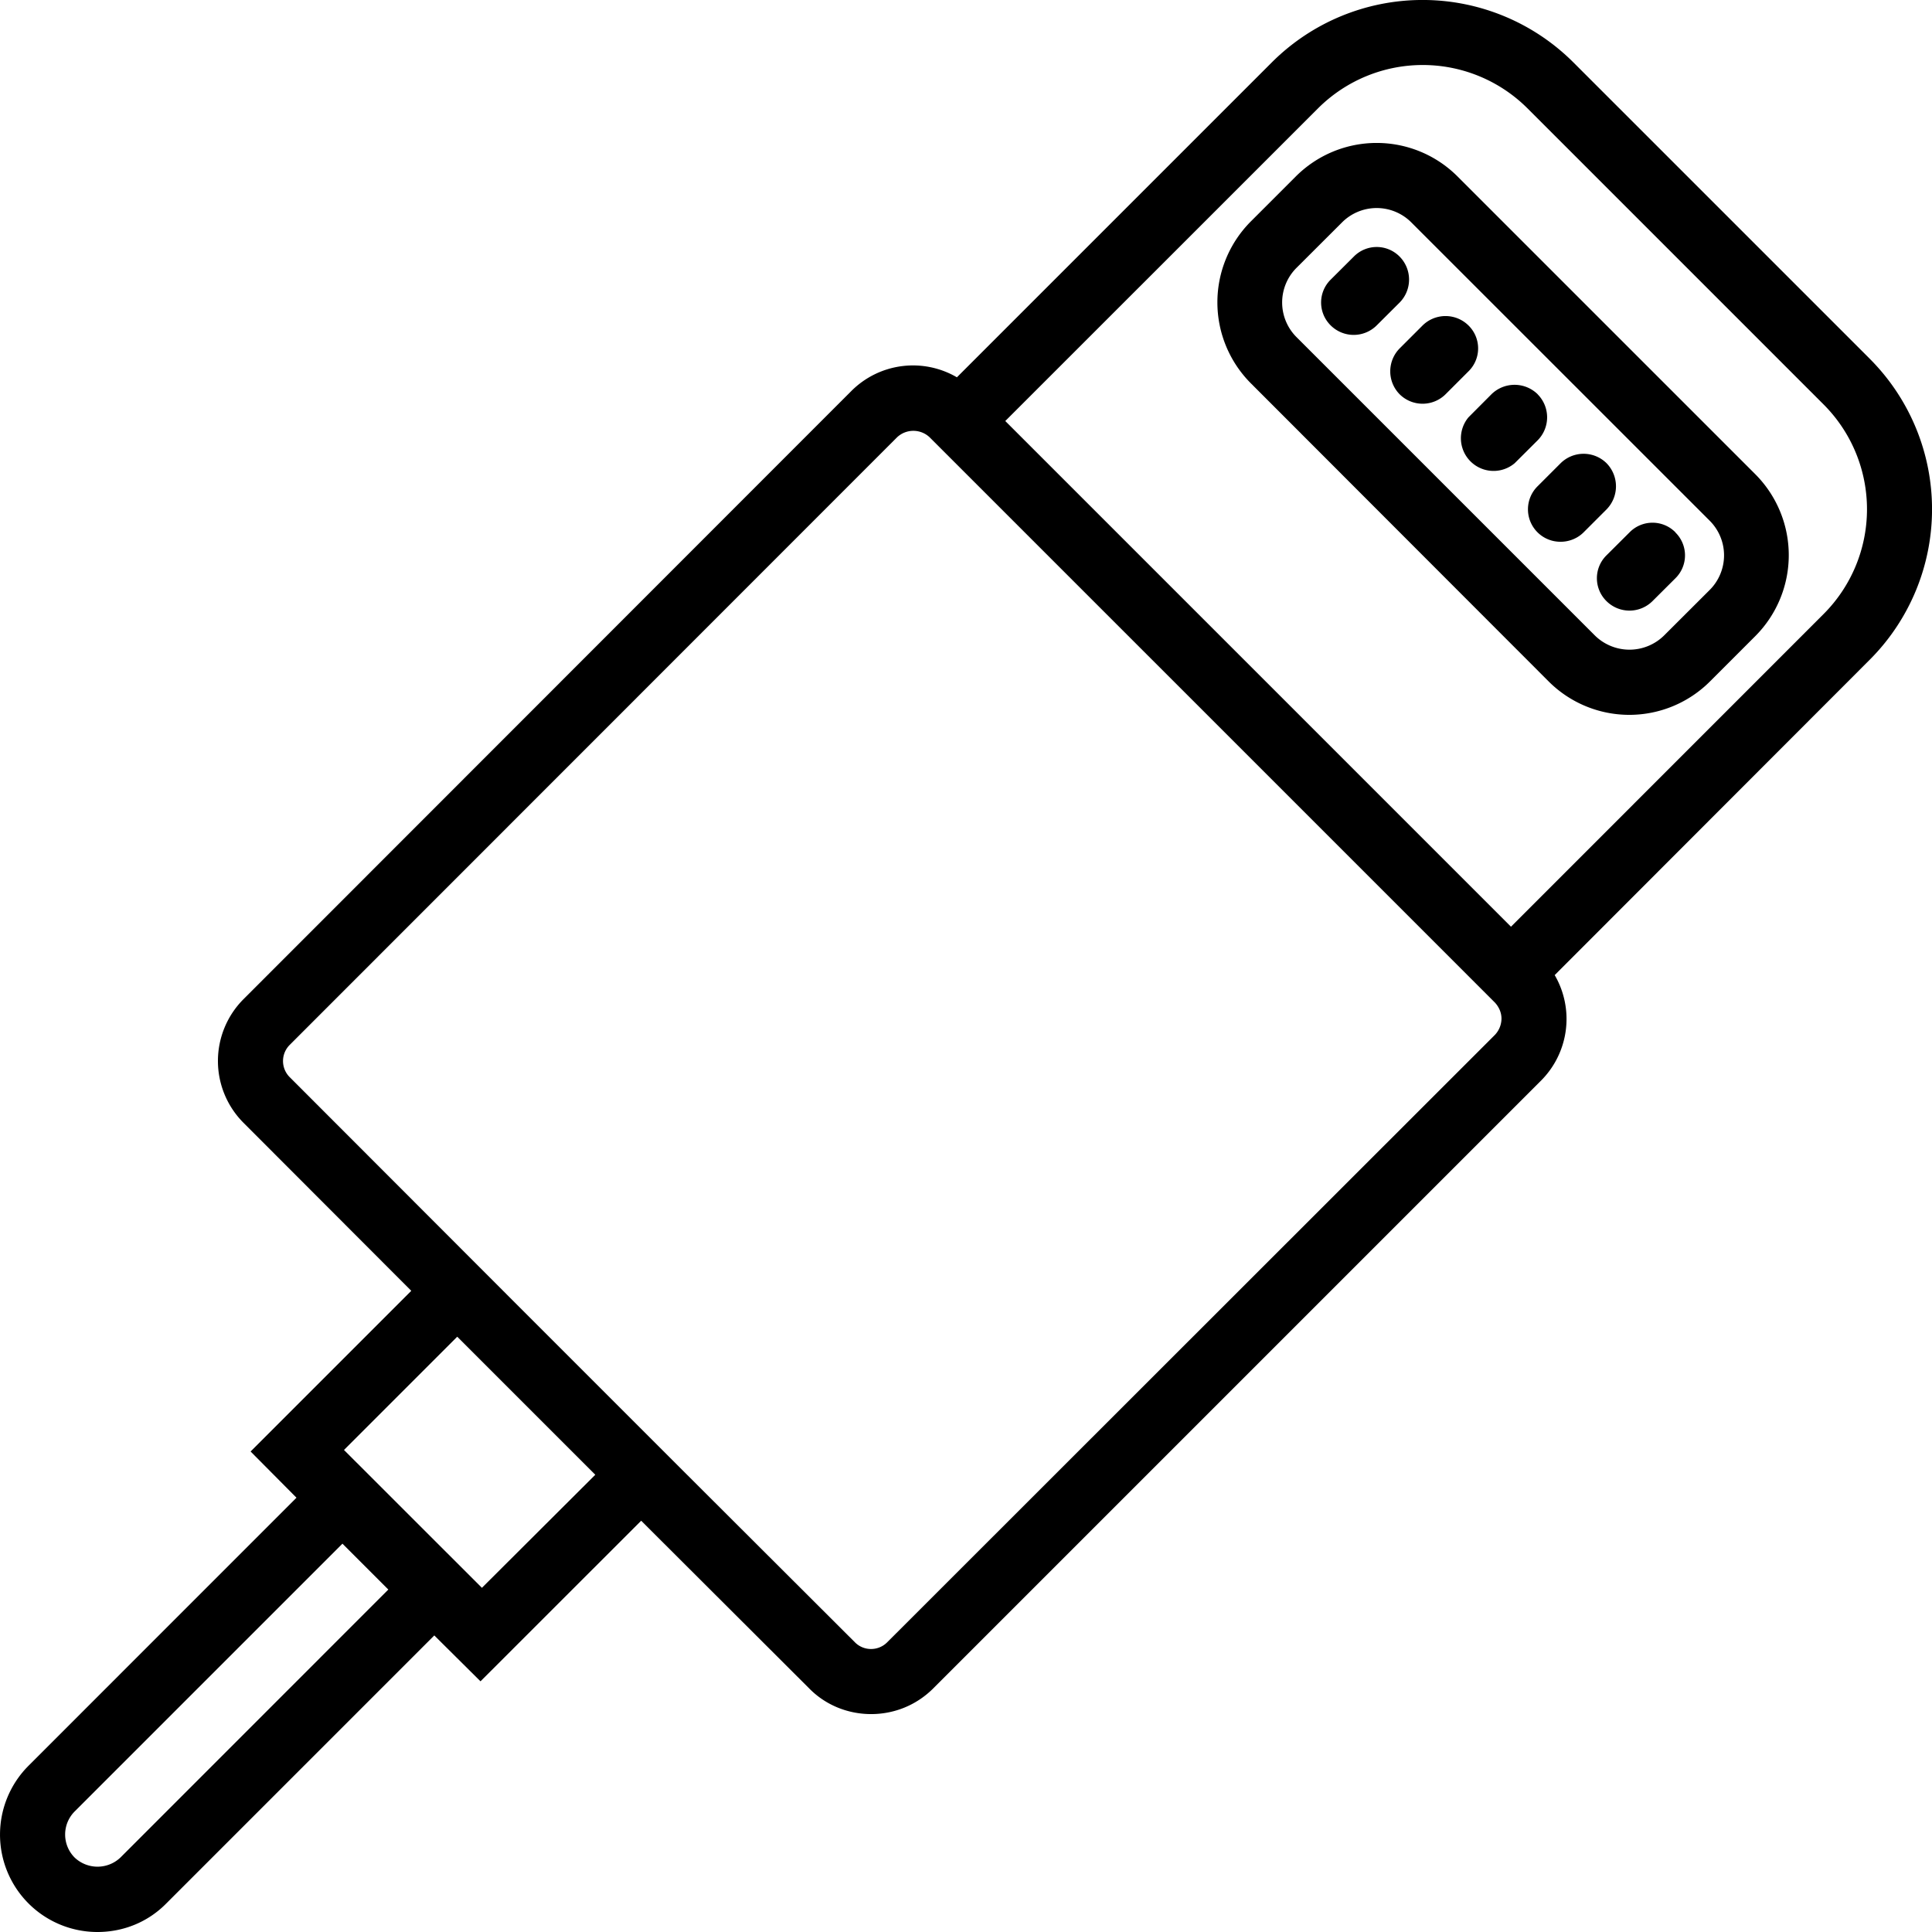 <svg xmlns="http://www.w3.org/2000/svg" width="32" height="32" viewBox="0 0 24 24">
    <path d="M23.227 4.457L19.543.773a2.65 2.65 0 0 0-3.742 0l-3.914 3.914a1.082 1.082 0 0 0-1.313.172L3.027 12.41a1.087 1.087 0 0 0 0 1.54l2.082 2.085-1.996 1.996.57.574-3.328 3.329A1.21 1.21 0 0 0 1.211 24c.324 0 .629-.125.855-.355l3.329-3.329.574.57 1.996-1.995 2.086 2.082c.21.215.492.32.77.32.28 0 .558-.105.773-.32l7.547-7.547a1.084 1.084 0 0 0 .172-1.313l3.914-3.918a2.645 2.645 0 0 0 0-3.738zM1.497 23.074a.413.413 0 0 1-.571 0 .406.406 0 0 1 0-.57l3.328-3.328.57.57zm4.468-3.328l.023-.02-1.715-1.714-.02.02 1.427-1.427 1.715 1.715zm12.605-6.89l-7.55 7.546c-.11.11-.29.11-.399 0L8.535 18.32 6.32 16.105 3.598 13.38a.283.283 0 0 1 0-.399l7.547-7.55a.295.295 0 0 1 .402 0l7.023 7.023c.051.055.082.125.082.2a.297.297 0 0 1-.082.202zm4.086-5.231l-3.886 3.887-6.282-6.282 3.887-3.886a1.841 1.841 0 0 1 2.598 0l3.683 3.683a1.841 1.841 0 0 1 0 2.598zm0 0"/>
    <path d="M18.105 2.191a1.42 1.42 0 0 0-2.007 0l-.559.559a1.424 1.424 0 0 0 0 2.012l3.695 3.699a1.417 1.417 0 0 0 2.012 0l.559-.559a1.424 1.424 0 0 0 0-2.011zm1.704 5.7l-3.7-3.7a.608.608 0 0 1 0-.867l.559-.558a.608.608 0 0 1 .867 0l3.7 3.699a.608.608 0 0 1 0 .867l-.56.559a.612.612 0 0 1-.866 0zm0 0"/>
    <path d="M17.387 3.188a.399.399 0 0 0-.57 0l-.286.285a.399.399 0 0 0 0 .57.405.405 0 0 0 .57 0l.286-.285a.406.406 0 0 0 0-.57zm0 0M18.242 4.043a.406.406 0 0 0-.57 0l-.285.285a.406.406 0 0 0 0 .57.405.405 0 0 0 .57 0l.285-.285a.399.399 0 0 0 0-.57zm0 0M19.102 4.898a.41.41 0 0 0-.575 0l-.285.286a.406.406 0 0 0 .574.57l.286-.285a.406.406 0 0 0 0-.57zm0 0M19.957 5.754a.406.406 0 0 0-.57 0l-.285.285a.403.403 0 0 0 .285.691c.101 0 .207-.039.285-.117l.285-.285a.41.41 0 0 0 0-.574zm0 0M20.813 6.613a.399.399 0 0 0-.57 0l-.286.285a.399.399 0 0 0 0 .57.405.405 0 0 0 .57 0l.285-.284a.399.399 0 0 0 0-.57zm0 0"/>
</svg>
